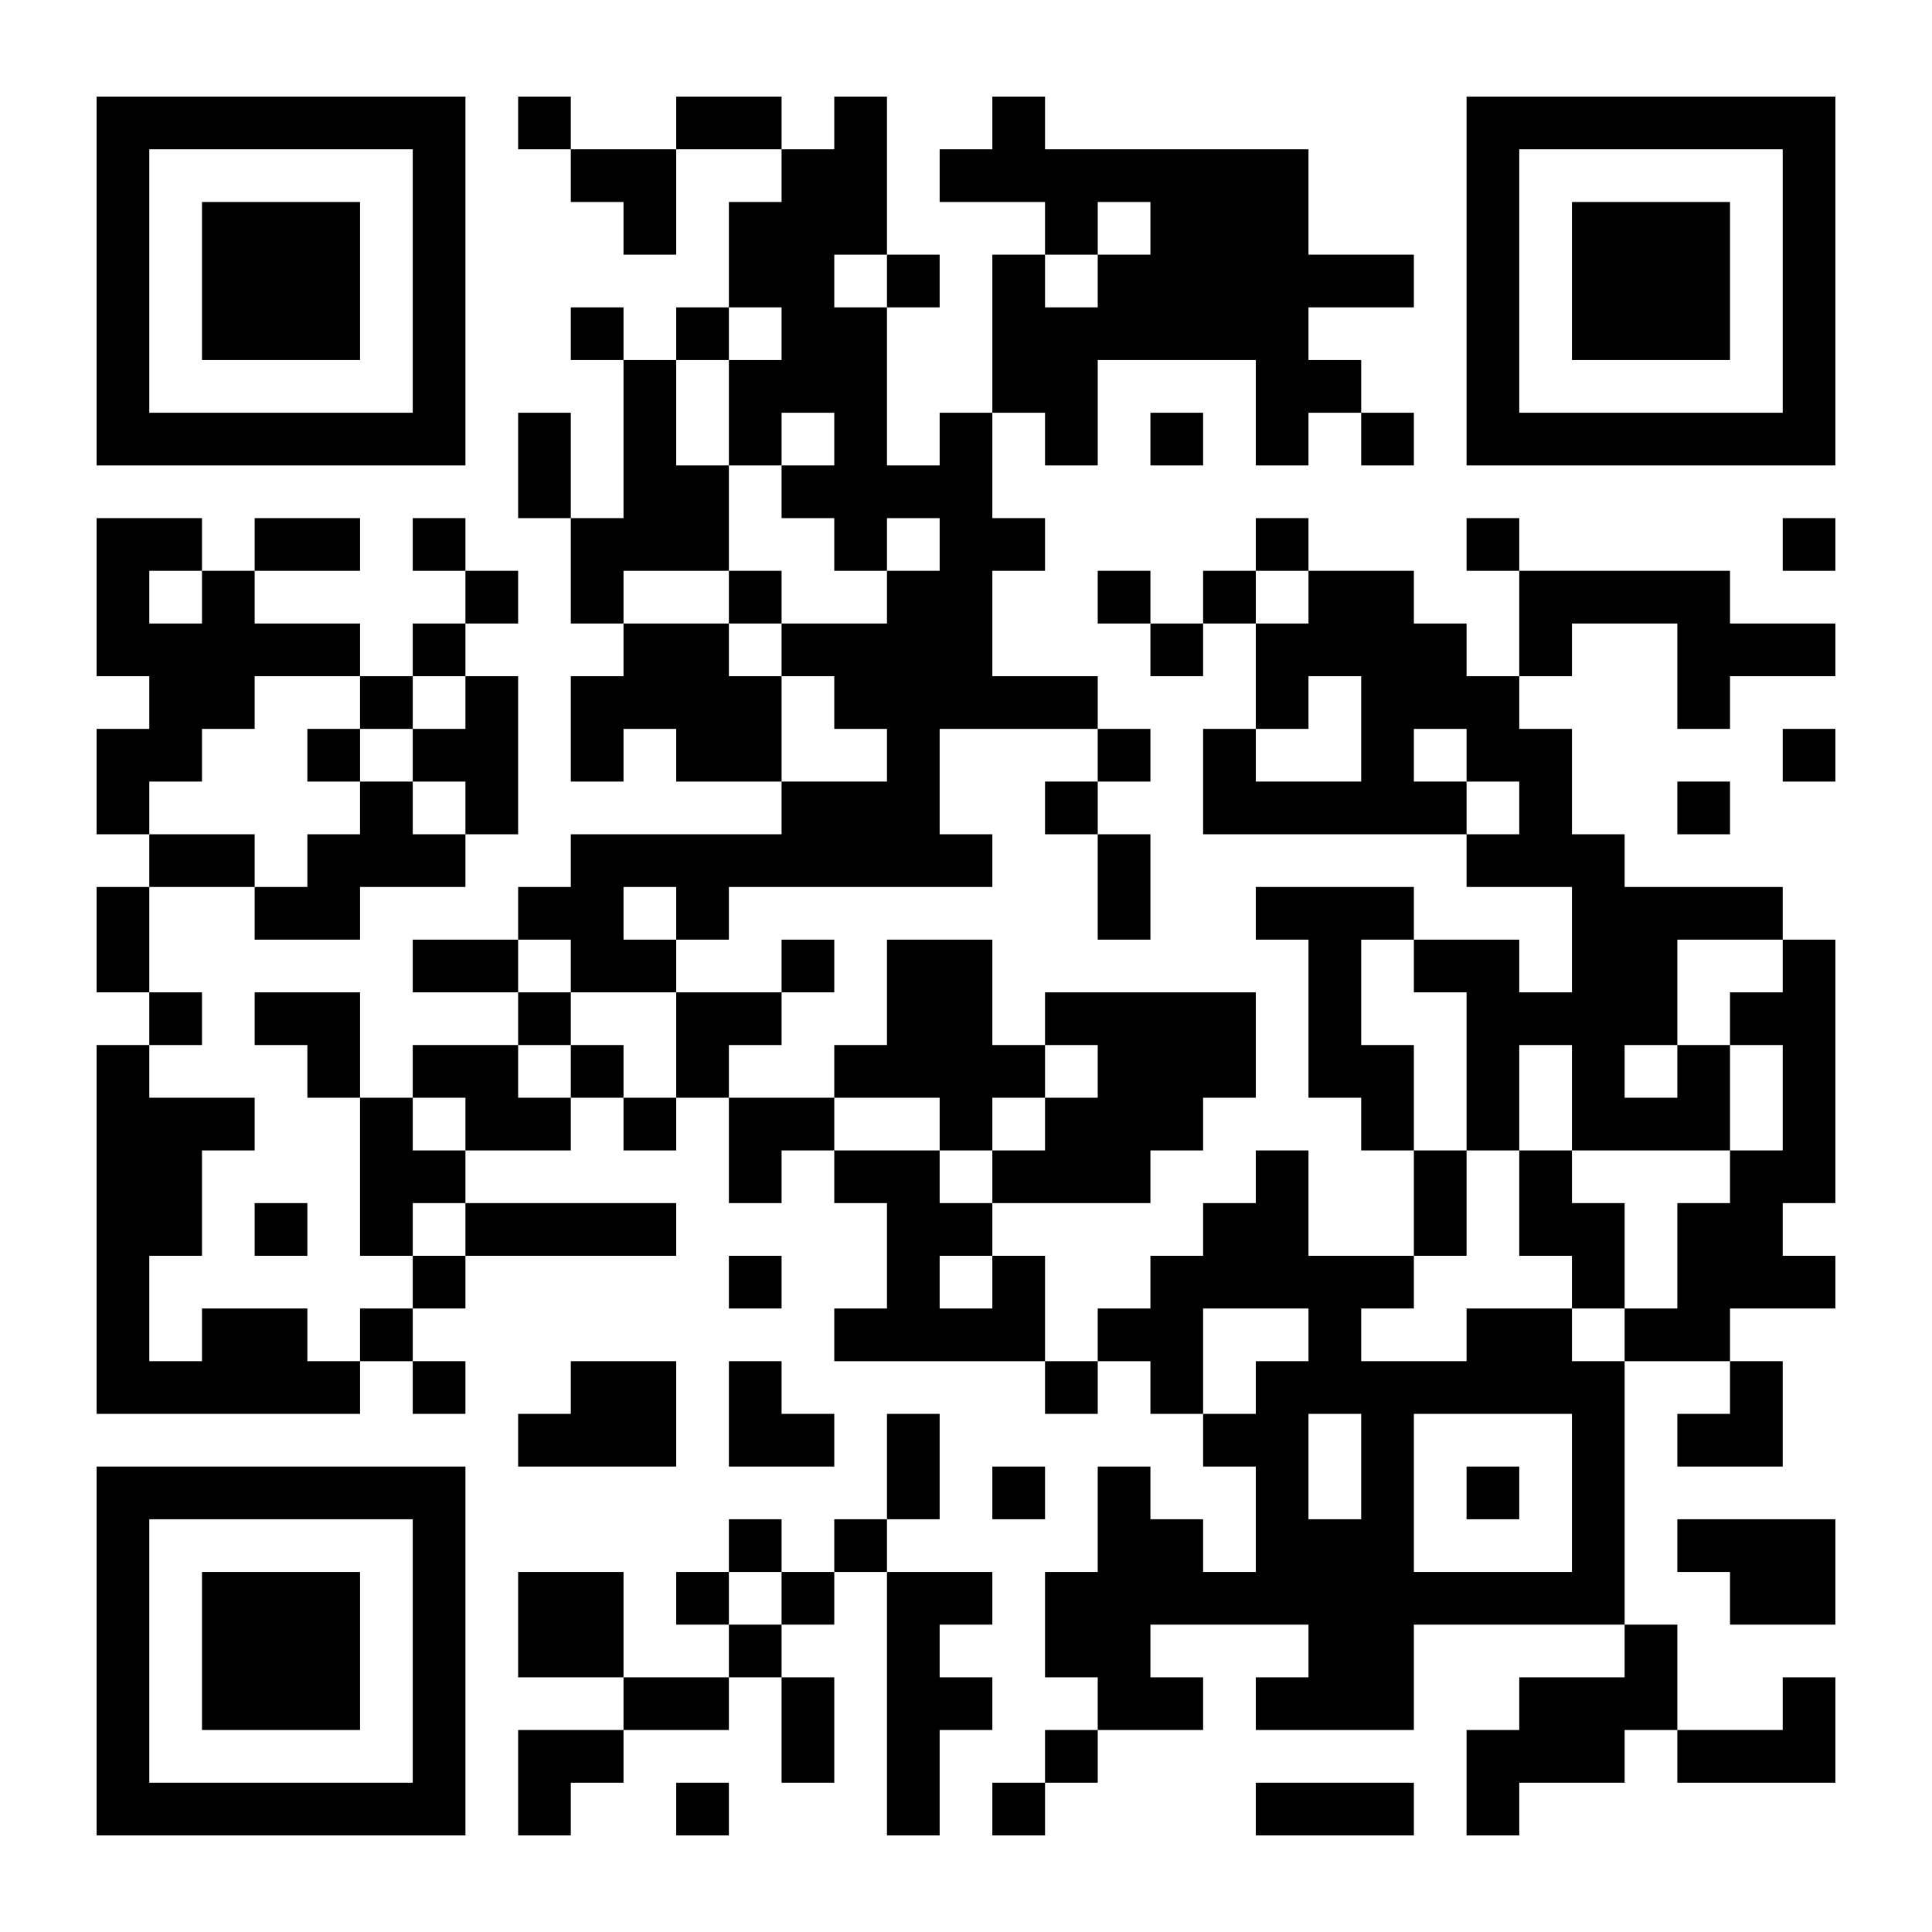 <svg version="1.1" xmlns="http://www.w3.org/2000/svg" width="220px" height="220px" viewBox="0 0 220 220" preserveAspectRatio="xMinYMin meet" xmlns:xlink="http://www.w3.org/1999/xlink" xmlns:svgjs="http://svgjs.com/svgjs"><rect width="100%" height="100%" fill="#ffffff" cx="0" cy="0"/><path d="M11,11l6,0 0,6 -6,0 0,-6z M17,11l6,0 0,6 -6,0 0,-6z M23,11l6,0 0,6 -6,0 0,-6z M29,11l6,0 0,6 -6,0 0,-6z M35,11l6,0 0,6 -6,0 0,-6z M41,11l6,0 0,6 -6,0 0,-6z M47,11l6,0 0,6 -6,0 0,-6z M59,11l6,0 0,6 -6,0 0,-6z M77,11l6,0 0,6 -6,0 0,-6z M83,11l6,0 0,6 -6,0 0,-6z M95,11l6,0 0,6 -6,0 0,-6z M113,11l6,0 0,6 -6,0 0,-6z M167,11l6,0 0,6 -6,0 0,-6z M173,11l6,0 0,6 -6,0 0,-6z M179,11l6,0 0,6 -6,0 0,-6z M185,11l6,0 0,6 -6,0 0,-6z M191,11l6,0 0,6 -6,0 0,-6z M197,11l6,0 0,6 -6,0 0,-6z M203,11l6,0 0,6 -6,0 0,-6z M11,17l6,0 0,6 -6,0 0,-6z M47,17l6,0 0,6 -6,0 0,-6z M65,17l6,0 0,6 -6,0 0,-6z M71,17l6,0 0,6 -6,0 0,-6z M89,17l6,0 0,6 -6,0 0,-6z M95,17l6,0 0,6 -6,0 0,-6z M107,17l6,0 0,6 -6,0 0,-6z M113,17l6,0 0,6 -6,0 0,-6z M119,17l6,0 0,6 -6,0 0,-6z M125,17l6,0 0,6 -6,0 0,-6z M131,17l6,0 0,6 -6,0 0,-6z M137,17l6,0 0,6 -6,0 0,-6z M143,17l6,0 0,6 -6,0 0,-6z M167,17l6,0 0,6 -6,0 0,-6z M203,17l6,0 0,6 -6,0 0,-6z M11,23l6,0 0,6 -6,0 0,-6z M23,23l6,0 0,6 -6,0 0,-6z M29,23l6,0 0,6 -6,0 0,-6z M35,23l6,0 0,6 -6,0 0,-6z M47,23l6,0 0,6 -6,0 0,-6z M71,23l6,0 0,6 -6,0 0,-6z M83,23l6,0 0,6 -6,0 0,-6z M89,23l6,0 0,6 -6,0 0,-6z M95,23l6,0 0,6 -6,0 0,-6z M119,23l6,0 0,6 -6,0 0,-6z M131,23l6,0 0,6 -6,0 0,-6z M137,23l6,0 0,6 -6,0 0,-6z M143,23l6,0 0,6 -6,0 0,-6z M167,23l6,0 0,6 -6,0 0,-6z M179,23l6,0 0,6 -6,0 0,-6z M185,23l6,0 0,6 -6,0 0,-6z M191,23l6,0 0,6 -6,0 0,-6z M203,23l6,0 0,6 -6,0 0,-6z M11,29l6,0 0,6 -6,0 0,-6z M23,29l6,0 0,6 -6,0 0,-6z M29,29l6,0 0,6 -6,0 0,-6z M35,29l6,0 0,6 -6,0 0,-6z M47,29l6,0 0,6 -6,0 0,-6z M83,29l6,0 0,6 -6,0 0,-6z M89,29l6,0 0,6 -6,0 0,-6z M101,29l6,0 0,6 -6,0 0,-6z M113,29l6,0 0,6 -6,0 0,-6z M125,29l6,0 0,6 -6,0 0,-6z M131,29l6,0 0,6 -6,0 0,-6z M137,29l6,0 0,6 -6,0 0,-6z M143,29l6,0 0,6 -6,0 0,-6z M149,29l6,0 0,6 -6,0 0,-6z M155,29l6,0 0,6 -6,0 0,-6z M167,29l6,0 0,6 -6,0 0,-6z M179,29l6,0 0,6 -6,0 0,-6z M185,29l6,0 0,6 -6,0 0,-6z M191,29l6,0 0,6 -6,0 0,-6z M203,29l6,0 0,6 -6,0 0,-6z M11,35l6,0 0,6 -6,0 0,-6z M23,35l6,0 0,6 -6,0 0,-6z M29,35l6,0 0,6 -6,0 0,-6z M35,35l6,0 0,6 -6,0 0,-6z M47,35l6,0 0,6 -6,0 0,-6z M65,35l6,0 0,6 -6,0 0,-6z M77,35l6,0 0,6 -6,0 0,-6z M89,35l6,0 0,6 -6,0 0,-6z M95,35l6,0 0,6 -6,0 0,-6z M113,35l6,0 0,6 -6,0 0,-6z M119,35l6,0 0,6 -6,0 0,-6z M125,35l6,0 0,6 -6,0 0,-6z M131,35l6,0 0,6 -6,0 0,-6z M137,35l6,0 0,6 -6,0 0,-6z M143,35l6,0 0,6 -6,0 0,-6z M167,35l6,0 0,6 -6,0 0,-6z M179,35l6,0 0,6 -6,0 0,-6z M185,35l6,0 0,6 -6,0 0,-6z M191,35l6,0 0,6 -6,0 0,-6z M203,35l6,0 0,6 -6,0 0,-6z M11,41l6,0 0,6 -6,0 0,-6z M47,41l6,0 0,6 -6,0 0,-6z M71,41l6,0 0,6 -6,0 0,-6z M83,41l6,0 0,6 -6,0 0,-6z M89,41l6,0 0,6 -6,0 0,-6z M95,41l6,0 0,6 -6,0 0,-6z M113,41l6,0 0,6 -6,0 0,-6z M119,41l6,0 0,6 -6,0 0,-6z M143,41l6,0 0,6 -6,0 0,-6z M149,41l6,0 0,6 -6,0 0,-6z M167,41l6,0 0,6 -6,0 0,-6z M203,41l6,0 0,6 -6,0 0,-6z M11,47l6,0 0,6 -6,0 0,-6z M17,47l6,0 0,6 -6,0 0,-6z M23,47l6,0 0,6 -6,0 0,-6z M29,47l6,0 0,6 -6,0 0,-6z M35,47l6,0 0,6 -6,0 0,-6z M41,47l6,0 0,6 -6,0 0,-6z M47,47l6,0 0,6 -6,0 0,-6z M59,47l6,0 0,6 -6,0 0,-6z M71,47l6,0 0,6 -6,0 0,-6z M83,47l6,0 0,6 -6,0 0,-6z M95,47l6,0 0,6 -6,0 0,-6z M107,47l6,0 0,6 -6,0 0,-6z M119,47l6,0 0,6 -6,0 0,-6z M131,47l6,0 0,6 -6,0 0,-6z M143,47l6,0 0,6 -6,0 0,-6z M155,47l6,0 0,6 -6,0 0,-6z M167,47l6,0 0,6 -6,0 0,-6z M173,47l6,0 0,6 -6,0 0,-6z M179,47l6,0 0,6 -6,0 0,-6z M185,47l6,0 0,6 -6,0 0,-6z M191,47l6,0 0,6 -6,0 0,-6z M197,47l6,0 0,6 -6,0 0,-6z M203,47l6,0 0,6 -6,0 0,-6z M59,53l6,0 0,6 -6,0 0,-6z M71,53l6,0 0,6 -6,0 0,-6z M77,53l6,0 0,6 -6,0 0,-6z M89,53l6,0 0,6 -6,0 0,-6z M95,53l6,0 0,6 -6,0 0,-6z M101,53l6,0 0,6 -6,0 0,-6z M107,53l6,0 0,6 -6,0 0,-6z M11,59l6,0 0,6 -6,0 0,-6z M17,59l6,0 0,6 -6,0 0,-6z M29,59l6,0 0,6 -6,0 0,-6z M35,59l6,0 0,6 -6,0 0,-6z M47,59l6,0 0,6 -6,0 0,-6z M65,59l6,0 0,6 -6,0 0,-6z M71,59l6,0 0,6 -6,0 0,-6z M77,59l6,0 0,6 -6,0 0,-6z M95,59l6,0 0,6 -6,0 0,-6z M107,59l6,0 0,6 -6,0 0,-6z M113,59l6,0 0,6 -6,0 0,-6z M143,59l6,0 0,6 -6,0 0,-6z M167,59l6,0 0,6 -6,0 0,-6z M203,59l6,0 0,6 -6,0 0,-6z M11,65l6,0 0,6 -6,0 0,-6z M23,65l6,0 0,6 -6,0 0,-6z M53,65l6,0 0,6 -6,0 0,-6z M65,65l6,0 0,6 -6,0 0,-6z M83,65l6,0 0,6 -6,0 0,-6z M101,65l6,0 0,6 -6,0 0,-6z M107,65l6,0 0,6 -6,0 0,-6z M125,65l6,0 0,6 -6,0 0,-6z M137,65l6,0 0,6 -6,0 0,-6z M149,65l6,0 0,6 -6,0 0,-6z M155,65l6,0 0,6 -6,0 0,-6z M173,65l6,0 0,6 -6,0 0,-6z M179,65l6,0 0,6 -6,0 0,-6z M185,65l6,0 0,6 -6,0 0,-6z M191,65l6,0 0,6 -6,0 0,-6z M11,71l6,0 0,6 -6,0 0,-6z M17,71l6,0 0,6 -6,0 0,-6z M23,71l6,0 0,6 -6,0 0,-6z M29,71l6,0 0,6 -6,0 0,-6z M35,71l6,0 0,6 -6,0 0,-6z M47,71l6,0 0,6 -6,0 0,-6z M71,71l6,0 0,6 -6,0 0,-6z M77,71l6,0 0,6 -6,0 0,-6z M89,71l6,0 0,6 -6,0 0,-6z M95,71l6,0 0,6 -6,0 0,-6z M101,71l6,0 0,6 -6,0 0,-6z M107,71l6,0 0,6 -6,0 0,-6z M131,71l6,0 0,6 -6,0 0,-6z M143,71l6,0 0,6 -6,0 0,-6z M149,71l6,0 0,6 -6,0 0,-6z M155,71l6,0 0,6 -6,0 0,-6z M161,71l6,0 0,6 -6,0 0,-6z M173,71l6,0 0,6 -6,0 0,-6z M191,71l6,0 0,6 -6,0 0,-6z M197,71l6,0 0,6 -6,0 0,-6z M203,71l6,0 0,6 -6,0 0,-6z M17,77l6,0 0,6 -6,0 0,-6z M23,77l6,0 0,6 -6,0 0,-6z M41,77l6,0 0,6 -6,0 0,-6z M53,77l6,0 0,6 -6,0 0,-6z M65,77l6,0 0,6 -6,0 0,-6z M71,77l6,0 0,6 -6,0 0,-6z M77,77l6,0 0,6 -6,0 0,-6z M83,77l6,0 0,6 -6,0 0,-6z M95,77l6,0 0,6 -6,0 0,-6z M101,77l6,0 0,6 -6,0 0,-6z M107,77l6,0 0,6 -6,0 0,-6z M113,77l6,0 0,6 -6,0 0,-6z M119,77l6,0 0,6 -6,0 0,-6z M143,77l6,0 0,6 -6,0 0,-6z M155,77l6,0 0,6 -6,0 0,-6z M161,77l6,0 0,6 -6,0 0,-6z M167,77l6,0 0,6 -6,0 0,-6z M191,77l6,0 0,6 -6,0 0,-6z M11,83l6,0 0,6 -6,0 0,-6z M17,83l6,0 0,6 -6,0 0,-6z M35,83l6,0 0,6 -6,0 0,-6z M47,83l6,0 0,6 -6,0 0,-6z M53,83l6,0 0,6 -6,0 0,-6z M65,83l6,0 0,6 -6,0 0,-6z M77,83l6,0 0,6 -6,0 0,-6z M83,83l6,0 0,6 -6,0 0,-6z M101,83l6,0 0,6 -6,0 0,-6z M125,83l6,0 0,6 -6,0 0,-6z M137,83l6,0 0,6 -6,0 0,-6z M155,83l6,0 0,6 -6,0 0,-6z M167,83l6,0 0,6 -6,0 0,-6z M173,83l6,0 0,6 -6,0 0,-6z M203,83l6,0 0,6 -6,0 0,-6z M11,89l6,0 0,6 -6,0 0,-6z M41,89l6,0 0,6 -6,0 0,-6z M53,89l6,0 0,6 -6,0 0,-6z M89,89l6,0 0,6 -6,0 0,-6z M95,89l6,0 0,6 -6,0 0,-6z M101,89l6,0 0,6 -6,0 0,-6z M119,89l6,0 0,6 -6,0 0,-6z M137,89l6,0 0,6 -6,0 0,-6z M143,89l6,0 0,6 -6,0 0,-6z M149,89l6,0 0,6 -6,0 0,-6z M155,89l6,0 0,6 -6,0 0,-6z M161,89l6,0 0,6 -6,0 0,-6z M173,89l6,0 0,6 -6,0 0,-6z M191,89l6,0 0,6 -6,0 0,-6z M17,95l6,0 0,6 -6,0 0,-6z M23,95l6,0 0,6 -6,0 0,-6z M35,95l6,0 0,6 -6,0 0,-6z M41,95l6,0 0,6 -6,0 0,-6z M47,95l6,0 0,6 -6,0 0,-6z M65,95l6,0 0,6 -6,0 0,-6z M71,95l6,0 0,6 -6,0 0,-6z M77,95l6,0 0,6 -6,0 0,-6z M83,95l6,0 0,6 -6,0 0,-6z M89,95l6,0 0,6 -6,0 0,-6z M95,95l6,0 0,6 -6,0 0,-6z M101,95l6,0 0,6 -6,0 0,-6z M107,95l6,0 0,6 -6,0 0,-6z M125,95l6,0 0,6 -6,0 0,-6z M167,95l6,0 0,6 -6,0 0,-6z M173,95l6,0 0,6 -6,0 0,-6z M179,95l6,0 0,6 -6,0 0,-6z M11,101l6,0 0,6 -6,0 0,-6z M29,101l6,0 0,6 -6,0 0,-6z M35,101l6,0 0,6 -6,0 0,-6z M59,101l6,0 0,6 -6,0 0,-6z M65,101l6,0 0,6 -6,0 0,-6z M77,101l6,0 0,6 -6,0 0,-6z M125,101l6,0 0,6 -6,0 0,-6z M143,101l6,0 0,6 -6,0 0,-6z M149,101l6,0 0,6 -6,0 0,-6z M155,101l6,0 0,6 -6,0 0,-6z M179,101l6,0 0,6 -6,0 0,-6z M185,101l6,0 0,6 -6,0 0,-6z M191,101l6,0 0,6 -6,0 0,-6z M197,101l6,0 0,6 -6,0 0,-6z M11,107l6,0 0,6 -6,0 0,-6z M47,107l6,0 0,6 -6,0 0,-6z M53,107l6,0 0,6 -6,0 0,-6z M65,107l6,0 0,6 -6,0 0,-6z M71,107l6,0 0,6 -6,0 0,-6z M89,107l6,0 0,6 -6,0 0,-6z M101,107l6,0 0,6 -6,0 0,-6z M107,107l6,0 0,6 -6,0 0,-6z M149,107l6,0 0,6 -6,0 0,-6z M161,107l6,0 0,6 -6,0 0,-6z M167,107l6,0 0,6 -6,0 0,-6z M179,107l6,0 0,6 -6,0 0,-6z M185,107l6,0 0,6 -6,0 0,-6z M203,107l6,0 0,6 -6,0 0,-6z M17,113l6,0 0,6 -6,0 0,-6z M29,113l6,0 0,6 -6,0 0,-6z M35,113l6,0 0,6 -6,0 0,-6z M59,113l6,0 0,6 -6,0 0,-6z M77,113l6,0 0,6 -6,0 0,-6z M83,113l6,0 0,6 -6,0 0,-6z M101,113l6,0 0,6 -6,0 0,-6z M107,113l6,0 0,6 -6,0 0,-6z M119,113l6,0 0,6 -6,0 0,-6z M125,113l6,0 0,6 -6,0 0,-6z M131,113l6,0 0,6 -6,0 0,-6z M137,113l6,0 0,6 -6,0 0,-6z M149,113l6,0 0,6 -6,0 0,-6z M167,113l6,0 0,6 -6,0 0,-6z M173,113l6,0 0,6 -6,0 0,-6z M179,113l6,0 0,6 -6,0 0,-6z M185,113l6,0 0,6 -6,0 0,-6z M197,113l6,0 0,6 -6,0 0,-6z M203,113l6,0 0,6 -6,0 0,-6z M11,119l6,0 0,6 -6,0 0,-6z M35,119l6,0 0,6 -6,0 0,-6z M47,119l6,0 0,6 -6,0 0,-6z M53,119l6,0 0,6 -6,0 0,-6z M65,119l6,0 0,6 -6,0 0,-6z M77,119l6,0 0,6 -6,0 0,-6z M95,119l6,0 0,6 -6,0 0,-6z M101,119l6,0 0,6 -6,0 0,-6z M107,119l6,0 0,6 -6,0 0,-6z M113,119l6,0 0,6 -6,0 0,-6z M125,119l6,0 0,6 -6,0 0,-6z M131,119l6,0 0,6 -6,0 0,-6z M137,119l6,0 0,6 -6,0 0,-6z M149,119l6,0 0,6 -6,0 0,-6z M155,119l6,0 0,6 -6,0 0,-6z M167,119l6,0 0,6 -6,0 0,-6z M179,119l6,0 0,6 -6,0 0,-6z M191,119l6,0 0,6 -6,0 0,-6z M203,119l6,0 0,6 -6,0 0,-6z M11,125l6,0 0,6 -6,0 0,-6z M17,125l6,0 0,6 -6,0 0,-6z M23,125l6,0 0,6 -6,0 0,-6z M41,125l6,0 0,6 -6,0 0,-6z M53,125l6,0 0,6 -6,0 0,-6z M59,125l6,0 0,6 -6,0 0,-6z M71,125l6,0 0,6 -6,0 0,-6z M83,125l6,0 0,6 -6,0 0,-6z M89,125l6,0 0,6 -6,0 0,-6z M107,125l6,0 0,6 -6,0 0,-6z M119,125l6,0 0,6 -6,0 0,-6z M125,125l6,0 0,6 -6,0 0,-6z M131,125l6,0 0,6 -6,0 0,-6z M155,125l6,0 0,6 -6,0 0,-6z M167,125l6,0 0,6 -6,0 0,-6z M179,125l6,0 0,6 -6,0 0,-6z M185,125l6,0 0,6 -6,0 0,-6z M191,125l6,0 0,6 -6,0 0,-6z M203,125l6,0 0,6 -6,0 0,-6z M11,131l6,0 0,6 -6,0 0,-6z M17,131l6,0 0,6 -6,0 0,-6z M41,131l6,0 0,6 -6,0 0,-6z M47,131l6,0 0,6 -6,0 0,-6z M83,131l6,0 0,6 -6,0 0,-6z M95,131l6,0 0,6 -6,0 0,-6z M101,131l6,0 0,6 -6,0 0,-6z M113,131l6,0 0,6 -6,0 0,-6z M119,131l6,0 0,6 -6,0 0,-6z M125,131l6,0 0,6 -6,0 0,-6z M143,131l6,0 0,6 -6,0 0,-6z M161,131l6,0 0,6 -6,0 0,-6z M173,131l6,0 0,6 -6,0 0,-6z M197,131l6,0 0,6 -6,0 0,-6z M203,131l6,0 0,6 -6,0 0,-6z M11,137l6,0 0,6 -6,0 0,-6z M17,137l6,0 0,6 -6,0 0,-6z M29,137l6,0 0,6 -6,0 0,-6z M41,137l6,0 0,6 -6,0 0,-6z M53,137l6,0 0,6 -6,0 0,-6z M59,137l6,0 0,6 -6,0 0,-6z M65,137l6,0 0,6 -6,0 0,-6z M71,137l6,0 0,6 -6,0 0,-6z M101,137l6,0 0,6 -6,0 0,-6z M107,137l6,0 0,6 -6,0 0,-6z M137,137l6,0 0,6 -6,0 0,-6z M143,137l6,0 0,6 -6,0 0,-6z M161,137l6,0 0,6 -6,0 0,-6z M173,137l6,0 0,6 -6,0 0,-6z M179,137l6,0 0,6 -6,0 0,-6z M191,137l6,0 0,6 -6,0 0,-6z M197,137l6,0 0,6 -6,0 0,-6z M11,143l6,0 0,6 -6,0 0,-6z M47,143l6,0 0,6 -6,0 0,-6z M83,143l6,0 0,6 -6,0 0,-6z M101,143l6,0 0,6 -6,0 0,-6z M113,143l6,0 0,6 -6,0 0,-6z M131,143l6,0 0,6 -6,0 0,-6z M137,143l6,0 0,6 -6,0 0,-6z M143,143l6,0 0,6 -6,0 0,-6z M149,143l6,0 0,6 -6,0 0,-6z M155,143l6,0 0,6 -6,0 0,-6z M179,143l6,0 0,6 -6,0 0,-6z M191,143l6,0 0,6 -6,0 0,-6z M197,143l6,0 0,6 -6,0 0,-6z M203,143l6,0 0,6 -6,0 0,-6z M11,149l6,0 0,6 -6,0 0,-6z M23,149l6,0 0,6 -6,0 0,-6z M29,149l6,0 0,6 -6,0 0,-6z M41,149l6,0 0,6 -6,0 0,-6z M95,149l6,0 0,6 -6,0 0,-6z M101,149l6,0 0,6 -6,0 0,-6z M107,149l6,0 0,6 -6,0 0,-6z M113,149l6,0 0,6 -6,0 0,-6z M125,149l6,0 0,6 -6,0 0,-6z M131,149l6,0 0,6 -6,0 0,-6z M149,149l6,0 0,6 -6,0 0,-6z M167,149l6,0 0,6 -6,0 0,-6z M173,149l6,0 0,6 -6,0 0,-6z M185,149l6,0 0,6 -6,0 0,-6z M191,149l6,0 0,6 -6,0 0,-6z M11,155l6,0 0,6 -6,0 0,-6z M17,155l6,0 0,6 -6,0 0,-6z M23,155l6,0 0,6 -6,0 0,-6z M29,155l6,0 0,6 -6,0 0,-6z M35,155l6,0 0,6 -6,0 0,-6z M47,155l6,0 0,6 -6,0 0,-6z M65,155l6,0 0,6 -6,0 0,-6z M71,155l6,0 0,6 -6,0 0,-6z M83,155l6,0 0,6 -6,0 0,-6z M119,155l6,0 0,6 -6,0 0,-6z M131,155l6,0 0,6 -6,0 0,-6z M143,155l6,0 0,6 -6,0 0,-6z M149,155l6,0 0,6 -6,0 0,-6z M155,155l6,0 0,6 -6,0 0,-6z M161,155l6,0 0,6 -6,0 0,-6z M167,155l6,0 0,6 -6,0 0,-6z M173,155l6,0 0,6 -6,0 0,-6z M179,155l6,0 0,6 -6,0 0,-6z M197,155l6,0 0,6 -6,0 0,-6z M59,161l6,0 0,6 -6,0 0,-6z M65,161l6,0 0,6 -6,0 0,-6z M71,161l6,0 0,6 -6,0 0,-6z M83,161l6,0 0,6 -6,0 0,-6z M89,161l6,0 0,6 -6,0 0,-6z M101,161l6,0 0,6 -6,0 0,-6z M137,161l6,0 0,6 -6,0 0,-6z M143,161l6,0 0,6 -6,0 0,-6z M155,161l6,0 0,6 -6,0 0,-6z M179,161l6,0 0,6 -6,0 0,-6z M191,161l6,0 0,6 -6,0 0,-6z M197,161l6,0 0,6 -6,0 0,-6z M11,167l6,0 0,6 -6,0 0,-6z M17,167l6,0 0,6 -6,0 0,-6z M23,167l6,0 0,6 -6,0 0,-6z M29,167l6,0 0,6 -6,0 0,-6z M35,167l6,0 0,6 -6,0 0,-6z M41,167l6,0 0,6 -6,0 0,-6z M47,167l6,0 0,6 -6,0 0,-6z M101,167l6,0 0,6 -6,0 0,-6z M113,167l6,0 0,6 -6,0 0,-6z M125,167l6,0 0,6 -6,0 0,-6z M143,167l6,0 0,6 -6,0 0,-6z M155,167l6,0 0,6 -6,0 0,-6z M167,167l6,0 0,6 -6,0 0,-6z M179,167l6,0 0,6 -6,0 0,-6z M11,173l6,0 0,6 -6,0 0,-6z M47,173l6,0 0,6 -6,0 0,-6z M83,173l6,0 0,6 -6,0 0,-6z M95,173l6,0 0,6 -6,0 0,-6z M125,173l6,0 0,6 -6,0 0,-6z M131,173l6,0 0,6 -6,0 0,-6z M143,173l6,0 0,6 -6,0 0,-6z M149,173l6,0 0,6 -6,0 0,-6z M155,173l6,0 0,6 -6,0 0,-6z M179,173l6,0 0,6 -6,0 0,-6z M191,173l6,0 0,6 -6,0 0,-6z M197,173l6,0 0,6 -6,0 0,-6z M203,173l6,0 0,6 -6,0 0,-6z M11,179l6,0 0,6 -6,0 0,-6z M23,179l6,0 0,6 -6,0 0,-6z M29,179l6,0 0,6 -6,0 0,-6z M35,179l6,0 0,6 -6,0 0,-6z M47,179l6,0 0,6 -6,0 0,-6z M59,179l6,0 0,6 -6,0 0,-6z M65,179l6,0 0,6 -6,0 0,-6z M77,179l6,0 0,6 -6,0 0,-6z M89,179l6,0 0,6 -6,0 0,-6z M101,179l6,0 0,6 -6,0 0,-6z M107,179l6,0 0,6 -6,0 0,-6z M119,179l6,0 0,6 -6,0 0,-6z M125,179l6,0 0,6 -6,0 0,-6z M131,179l6,0 0,6 -6,0 0,-6z M137,179l6,0 0,6 -6,0 0,-6z M143,179l6,0 0,6 -6,0 0,-6z M149,179l6,0 0,6 -6,0 0,-6z M155,179l6,0 0,6 -6,0 0,-6z M161,179l6,0 0,6 -6,0 0,-6z M167,179l6,0 0,6 -6,0 0,-6z M173,179l6,0 0,6 -6,0 0,-6z M179,179l6,0 0,6 -6,0 0,-6z M197,179l6,0 0,6 -6,0 0,-6z M203,179l6,0 0,6 -6,0 0,-6z M11,185l6,0 0,6 -6,0 0,-6z M23,185l6,0 0,6 -6,0 0,-6z M29,185l6,0 0,6 -6,0 0,-6z M35,185l6,0 0,6 -6,0 0,-6z M47,185l6,0 0,6 -6,0 0,-6z M59,185l6,0 0,6 -6,0 0,-6z M65,185l6,0 0,6 -6,0 0,-6z M83,185l6,0 0,6 -6,0 0,-6z M101,185l6,0 0,6 -6,0 0,-6z M119,185l6,0 0,6 -6,0 0,-6z M125,185l6,0 0,6 -6,0 0,-6z M149,185l6,0 0,6 -6,0 0,-6z M155,185l6,0 0,6 -6,0 0,-6z M185,185l6,0 0,6 -6,0 0,-6z M11,191l6,0 0,6 -6,0 0,-6z M23,191l6,0 0,6 -6,0 0,-6z M29,191l6,0 0,6 -6,0 0,-6z M35,191l6,0 0,6 -6,0 0,-6z M47,191l6,0 0,6 -6,0 0,-6z M71,191l6,0 0,6 -6,0 0,-6z M77,191l6,0 0,6 -6,0 0,-6z M89,191l6,0 0,6 -6,0 0,-6z M101,191l6,0 0,6 -6,0 0,-6z M107,191l6,0 0,6 -6,0 0,-6z M125,191l6,0 0,6 -6,0 0,-6z M131,191l6,0 0,6 -6,0 0,-6z M143,191l6,0 0,6 -6,0 0,-6z M149,191l6,0 0,6 -6,0 0,-6z M155,191l6,0 0,6 -6,0 0,-6z M173,191l6,0 0,6 -6,0 0,-6z M179,191l6,0 0,6 -6,0 0,-6z M185,191l6,0 0,6 -6,0 0,-6z M203,191l6,0 0,6 -6,0 0,-6z M11,197l6,0 0,6 -6,0 0,-6z M47,197l6,0 0,6 -6,0 0,-6z M59,197l6,0 0,6 -6,0 0,-6z M65,197l6,0 0,6 -6,0 0,-6z M89,197l6,0 0,6 -6,0 0,-6z M101,197l6,0 0,6 -6,0 0,-6z M119,197l6,0 0,6 -6,0 0,-6z M167,197l6,0 0,6 -6,0 0,-6z M173,197l6,0 0,6 -6,0 0,-6z M179,197l6,0 0,6 -6,0 0,-6z M191,197l6,0 0,6 -6,0 0,-6z M197,197l6,0 0,6 -6,0 0,-6z M203,197l6,0 0,6 -6,0 0,-6z M11,203l6,0 0,6 -6,0 0,-6z M17,203l6,0 0,6 -6,0 0,-6z M23,203l6,0 0,6 -6,0 0,-6z M29,203l6,0 0,6 -6,0 0,-6z M35,203l6,0 0,6 -6,0 0,-6z M41,203l6,0 0,6 -6,0 0,-6z M47,203l6,0 0,6 -6,0 0,-6z M59,203l6,0 0,6 -6,0 0,-6z M77,203l6,0 0,6 -6,0 0,-6z M101,203l6,0 0,6 -6,0 0,-6z M113,203l6,0 0,6 -6,0 0,-6z M143,203l6,0 0,6 -6,0 0,-6z M149,203l6,0 0,6 -6,0 0,-6z M155,203l6,0 0,6 -6,0 0,-6z M167,203l6,0 0,6 -6,0 0,-6z " stroke="transparent" fill="#000000"/></svg>